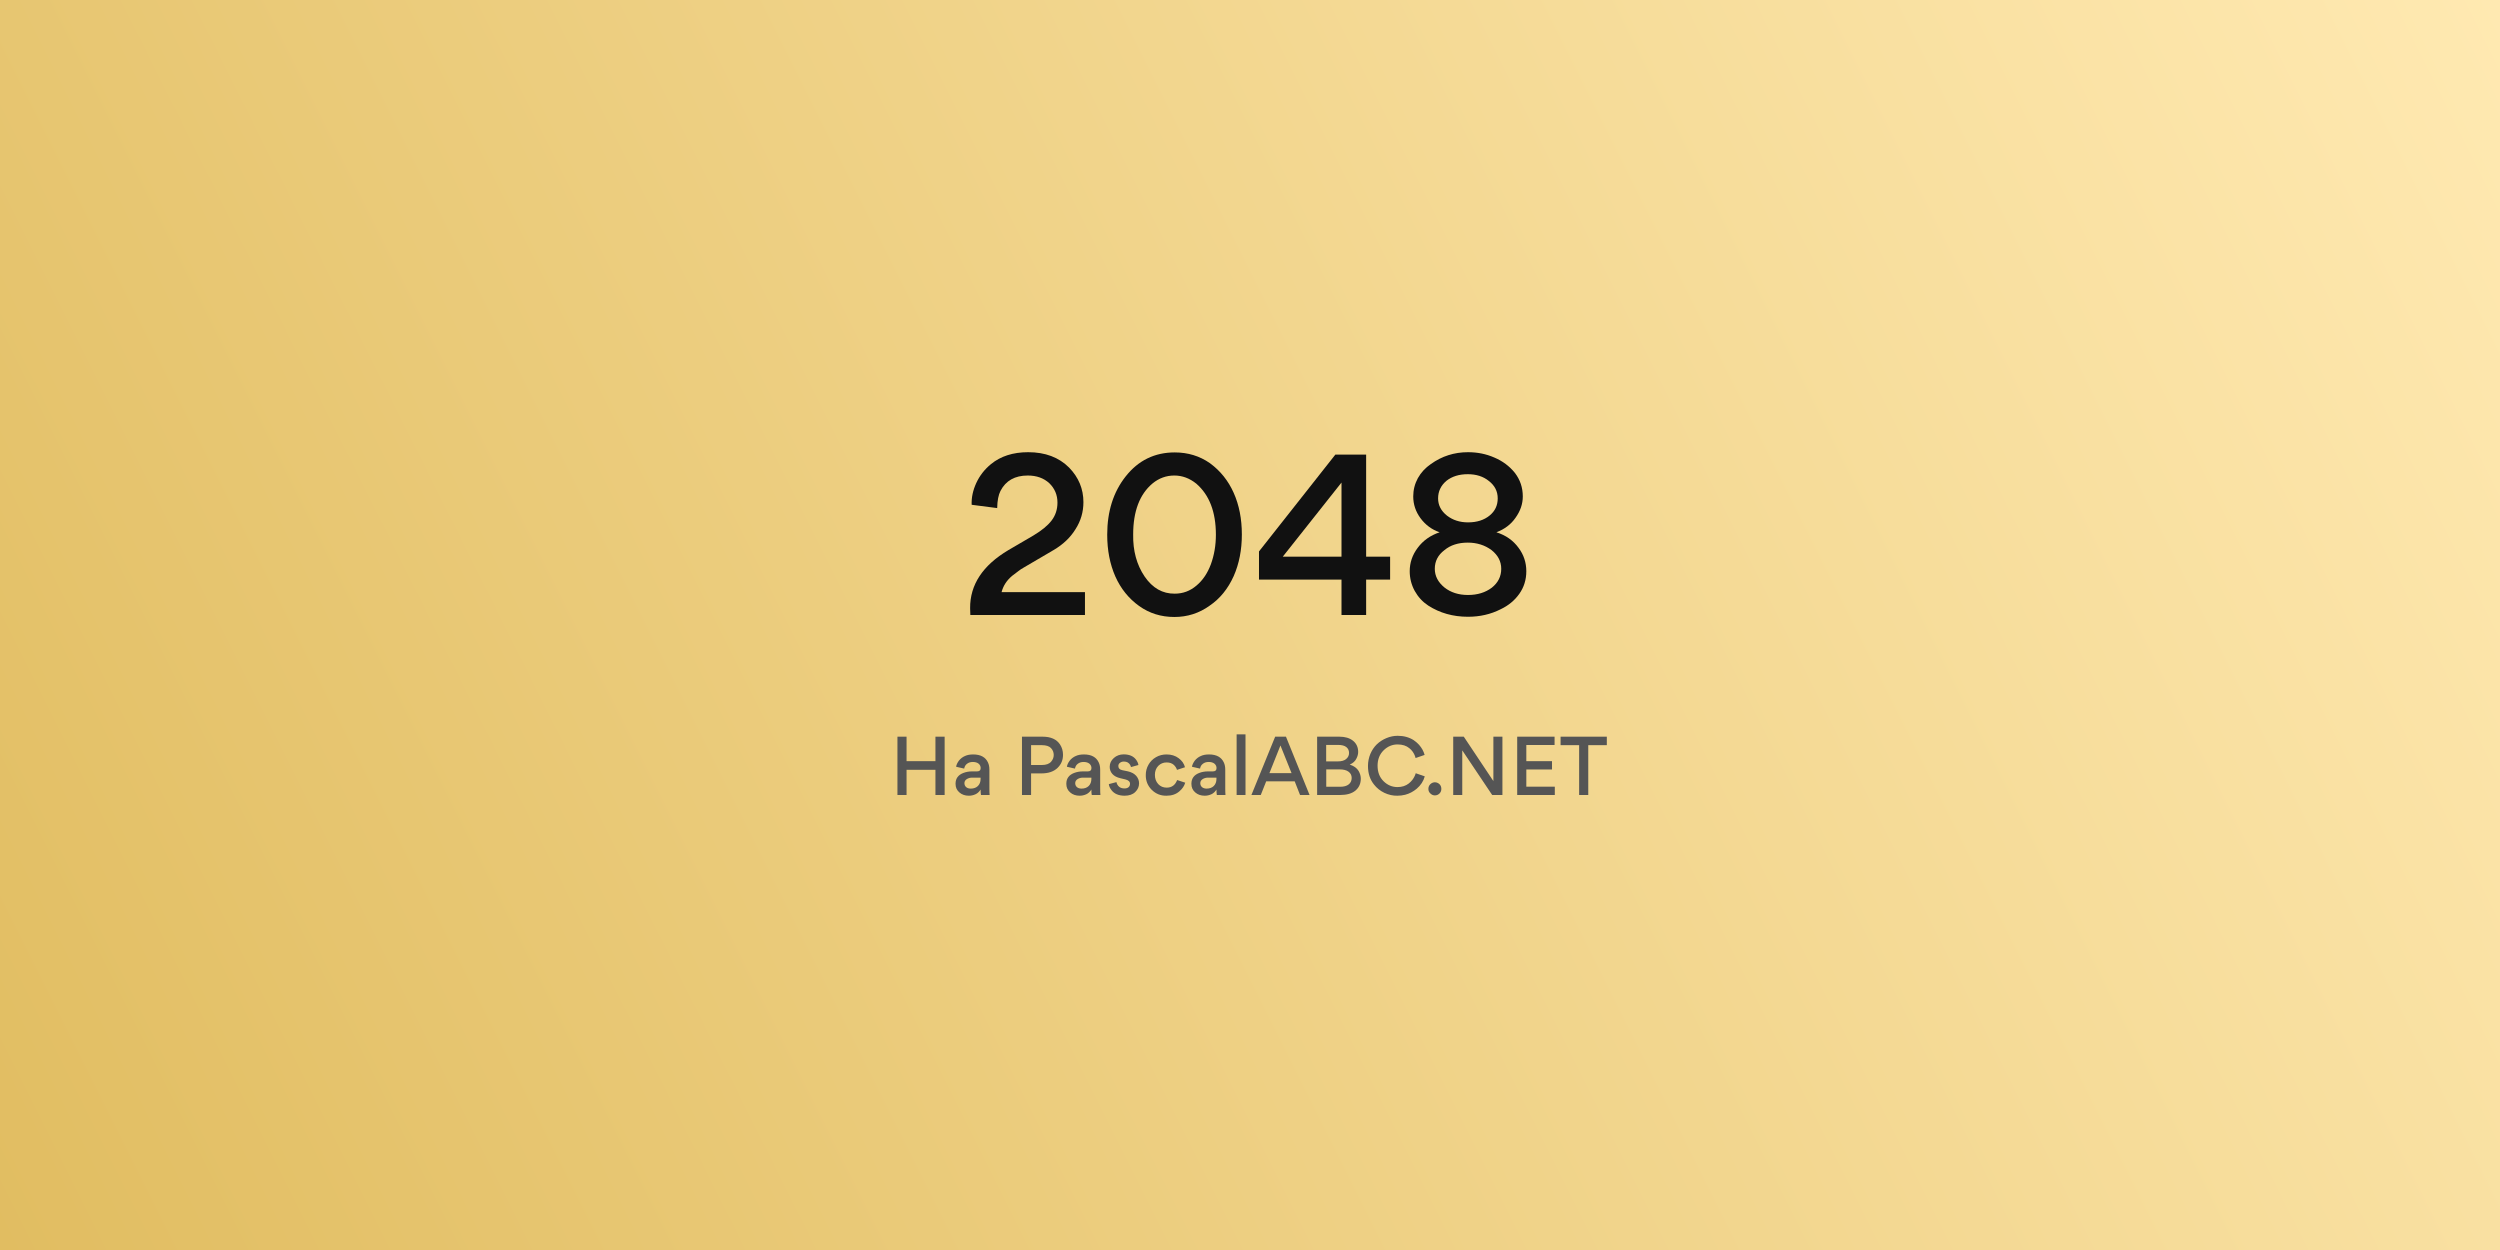 <svg width="500" height="250" viewBox="0 0 500 250" fill="none" xmlns="http://www.w3.org/2000/svg">
<rect x="0" y="0" width="500" height="250" fill="#808080" stroke="none"/>
<path d="M0 0H500V250H0V0Z" fill="url(#paint0_linear_31_43)"/>
<path d="M194.068 123L194.024 121.636C193.995 116.943 196.547 113.071 201.68 110.02L206.652 107.116C208.324 106.119 209.541 105.121 210.304 104.124C211.096 103.097 211.492 101.895 211.492 100.516C211.492 98.991 210.949 97.7 209.864 96.644C208.749 95.617 207.312 95.104 205.552 95.104C202.971 95.104 201.152 96.131 200.096 98.184C199.685 98.976 199.465 100.12 199.436 101.616L194.332 100.956C194.273 99.519 194.581 98.067 195.256 96.6C195.931 95.133 196.913 93.872 198.204 92.816C200.14 91.232 202.619 90.44 205.64 90.44C209.043 90.44 211.771 91.467 213.824 93.52C215.731 95.485 216.684 97.788 216.684 100.428C216.684 102.393 216.156 104.197 215.1 105.84C214.073 107.512 212.607 108.905 210.7 110.02L204.848 113.452C204.672 113.54 204.452 113.672 204.188 113.848C203.953 114.024 203.792 114.141 203.704 114.2C203.176 114.581 202.751 114.904 202.428 115.168C201.343 116.077 200.639 117.163 200.316 118.424H216.992V123H194.068Z" fill="#111111"/>
<path d="M241.902 121.152C239.82 122.648 237.473 123.396 234.862 123.396C232.222 123.396 229.876 122.663 227.822 121.196C225.74 119.7 224.156 117.735 223.07 115.3C221.985 112.836 221.442 110.049 221.442 106.94C221.442 102.276 222.674 98.389 225.138 95.28C227.661 92.083 230.932 90.484 234.95 90.484C237.59 90.484 239.937 91.203 241.99 92.64C244.073 94.165 245.657 96.145 246.742 98.58C247.828 101.015 248.37 103.787 248.37 106.896C248.37 109.976 247.828 112.748 246.742 115.212C245.598 117.764 243.985 119.744 241.902 121.152ZM239.262 96.732C237.913 95.647 236.446 95.104 234.862 95.104C233.249 95.104 231.797 95.632 230.506 96.688C227.925 98.859 226.634 102.261 226.634 106.896C226.576 110.152 227.338 112.953 228.922 115.3C230.506 117.617 232.516 118.761 234.95 118.732C236.593 118.732 238.045 118.189 239.306 117.104C240.538 116.077 241.492 114.669 242.166 112.88C242.841 111.032 243.178 109.052 243.178 106.94C243.178 102.393 241.873 98.991 239.262 96.732Z" fill="#111111"/>
<path d="M268.299 123V115.916H251.799V110.284L267.067 90.924H273.227V111.34H278.023V115.916H273.227V123H268.299ZM268.299 111.34V96.512L256.551 111.34H268.299Z" fill="#111111"/>
<path d="M293.603 123.352C290.611 123.352 287.957 122.604 285.639 121.108C284.525 120.375 283.63 119.407 282.955 118.204C282.281 116.972 281.943 115.652 281.943 114.244C281.943 112.543 282.471 110.988 283.527 109.58C284.613 108.113 286.079 107.072 287.927 106.456C286.373 105.928 285.097 104.989 284.099 103.64C283.131 102.32 282.647 100.868 282.647 99.284C282.647 97.993 282.955 96.776 283.571 95.632C284.217 94.488 285.082 93.549 286.167 92.816C288.367 91.232 290.846 90.44 293.603 90.44C295.481 90.44 297.226 90.792 298.839 91.496C300.511 92.2 301.89 93.227 302.975 94.576C304.031 95.955 304.559 97.524 304.559 99.284C304.559 100.78 304.075 102.203 303.107 103.552C302.198 104.872 300.922 105.84 299.279 106.456C301.157 107.043 302.638 108.084 303.723 109.58C304.75 110.959 305.263 112.513 305.263 114.244C305.263 115.945 304.794 117.456 303.855 118.776C302.917 120.096 301.67 121.123 300.115 121.856C298.15 122.853 295.979 123.352 293.603 123.352ZM287.619 99.68C287.619 101.029 288.206 102.173 289.379 103.112C290.553 104.021 291.961 104.476 293.603 104.476C295.363 104.476 296.801 104.021 297.915 103.112C299.001 102.232 299.543 101.088 299.543 99.68C299.543 98.272 298.957 97.113 297.783 96.204C296.669 95.295 295.261 94.84 293.559 94.84C291.829 94.84 290.406 95.28 289.291 96.16C288.177 97.099 287.619 98.272 287.619 99.68ZM286.959 113.76C286.959 115.197 287.605 116.444 288.895 117.5C290.157 118.497 291.726 118.996 293.603 118.996C295.481 118.996 297.065 118.512 298.355 117.544C299.617 116.547 300.247 115.285 300.247 113.76C300.247 112.293 299.602 111.047 298.311 110.02C296.962 109.023 295.378 108.524 293.559 108.524C291.653 108.524 290.098 109.023 288.895 110.02C287.605 110.988 286.959 112.235 286.959 113.76Z" fill="#111111"/>
<path d="M181.312 153.96V159H179.488V147.336H181.312V152.232H187.088V147.336H188.928V159H187.088V153.96H181.312Z" fill="#555555"/>
<path d="M193.782 159.144C193.004 159.144 192.364 158.92 191.862 158.472C191.361 158.035 191.11 157.475 191.11 156.792V156.712C191.121 155.699 191.633 154.995 192.646 154.6C193.19 154.387 193.777 154.28 194.406 154.28H195.398C195.889 154.28 196.134 154.056 196.134 153.608C196.134 153.267 196.001 152.979 195.734 152.744C195.446 152.509 195.057 152.392 194.566 152.392C194.097 152.392 193.708 152.515 193.398 152.76C193.089 152.995 192.902 153.315 192.838 153.72L191.222 153.352C191.276 152.979 191.457 152.579 191.766 152.152C192.097 151.725 192.513 151.405 193.014 151.192C193.452 150.989 193.99 150.888 194.63 150.888C196.124 150.888 197.116 151.432 197.606 152.52C197.788 152.915 197.878 153.384 197.878 153.928V157.72C197.878 158.253 197.894 158.68 197.926 159H196.198C196.145 158.755 196.118 158.392 196.118 157.912C195.852 158.349 195.51 158.664 195.094 158.856C194.668 159.048 194.23 159.144 193.782 159.144ZM196.118 155.528H194.406C194.033 155.528 193.686 155.624 193.366 155.816C193.046 156.019 192.886 156.291 192.886 156.632C192.886 156.963 193.004 157.229 193.238 157.432C193.473 157.624 193.777 157.72 194.15 157.72C194.758 157.72 195.238 157.544 195.59 157.192C195.942 156.84 196.118 156.371 196.118 155.784V155.528Z" fill="#555555"/>
<path d="M212.602 150.968C212.602 152.003 212.24 152.872 211.514 153.576C210.757 154.312 209.685 154.68 208.298 154.68H206.218V159H204.394V147.336H208.522C210.165 147.336 211.328 147.859 212.01 148.904C212.405 149.512 212.602 150.2 212.602 150.968ZM210.746 151C210.746 150.467 210.565 150.008 210.202 149.624C209.84 149.229 209.226 149.032 208.362 149.032H206.218V153H208.362C209.216 153 209.834 152.781 210.218 152.344C210.57 151.939 210.746 151.491 210.746 151Z" fill="#555555"/>
<path d="M220.083 159H218.355C218.301 158.755 218.275 158.392 218.275 157.912C218.008 158.349 217.667 158.664 217.251 158.856C216.824 159.048 216.387 159.144 215.939 159.144C215.16 159.144 214.52 158.92 214.018 158.472C213.517 158.035 213.266 157.475 213.266 156.792V156.712C213.277 155.699 213.789 154.995 214.803 154.6C215.347 154.387 215.933 154.28 216.562 154.28H217.555C218.045 154.28 218.29 154.056 218.29 153.608C218.29 153.267 218.157 152.979 217.891 152.744C217.603 152.509 217.213 152.392 216.723 152.392C216.253 152.392 215.864 152.515 215.555 152.76C215.245 152.995 215.059 153.315 214.995 153.72L213.378 153.352C213.432 152.979 213.613 152.579 213.923 152.152C214.253 151.725 214.669 151.405 215.171 151.192C215.608 150.989 216.146 150.888 216.786 150.888C218.28 150.888 219.272 151.432 219.762 152.52C219.944 152.915 220.035 153.384 220.035 153.928V157.72C220.035 158.253 220.051 158.68 220.083 159ZM218.275 155.784V155.528H216.562C216.189 155.528 215.843 155.624 215.523 155.816C215.203 156.019 215.042 156.291 215.042 156.632C215.042 156.963 215.16 157.229 215.395 157.432C215.629 157.624 215.933 157.72 216.307 157.72C216.915 157.72 217.395 157.544 217.747 157.192C218.099 156.84 218.275 156.371 218.275 155.784Z" fill="#555555"/>
<path d="M224.901 159.144C223.717 159.133 222.848 158.76 222.293 158.024C221.973 157.608 221.797 157.208 221.765 156.824L223.285 156.424C223.37 156.808 223.552 157.117 223.829 157.352C224.106 157.576 224.458 157.688 224.885 157.688C225.237 157.688 225.509 157.608 225.701 157.448C225.904 157.277 226.005 157.048 226.005 156.76C226.005 156.323 225.69 156.029 225.061 155.88L224.053 155.64C223.37 155.48 222.848 155.203 222.485 154.808C222.122 154.403 221.941 153.923 221.941 153.368C221.941 152.685 222.213 152.099 222.757 151.608C223.301 151.117 223.968 150.872 224.757 150.872C225.877 150.883 226.693 151.235 227.205 151.928C227.472 152.28 227.632 152.637 227.685 153L226.197 153.416C226.122 153.085 225.962 152.819 225.717 152.616C225.482 152.413 225.162 152.312 224.757 152.312C224.458 152.312 224.202 152.397 223.989 152.568C223.776 152.717 223.669 152.931 223.669 153.208C223.669 153.656 223.936 153.933 224.469 154.04L225.557 154.264C226.272 154.424 226.826 154.717 227.221 155.144C227.616 155.592 227.813 156.099 227.813 156.664C227.813 157.336 227.557 157.917 227.045 158.408C226.544 158.899 225.829 159.144 224.901 159.144Z" fill="#555555"/>
<path d="M233.3 159.144C232.148 159.165 231.161 158.771 230.34 157.96C229.529 157.139 229.135 156.152 229.156 155C229.156 154.253 229.337 153.565 229.7 152.936C230.052 152.307 230.553 151.805 231.204 151.432C231.833 151.069 232.537 150.888 233.316 150.888C234.265 150.888 235.071 151.139 235.732 151.64C236.393 152.131 236.815 152.733 236.996 153.448L235.396 153.976C235.3 153.635 235.097 153.309 234.788 153C234.425 152.659 233.935 152.488 233.316 152.488C232.665 152.488 232.111 152.717 231.652 153.176C231.204 153.645 230.98 154.248 230.98 154.984C230.98 155.709 231.199 156.317 231.636 156.808C232.084 157.288 232.649 157.528 233.332 157.528C234.345 157.528 235.044 157.021 235.428 156.008L237.044 156.536C236.863 157.187 236.468 157.768 235.86 158.28C235.199 158.856 234.345 159.144 233.3 159.144Z" fill="#555555"/>
<path d="M245.098 159H243.37C243.317 158.755 243.29 158.392 243.29 157.912C243.023 158.349 242.682 158.664 242.266 158.856C241.839 159.048 241.402 159.144 240.954 159.144C240.175 159.144 239.535 158.92 239.034 158.472C238.533 158.035 238.282 157.475 238.282 156.792V156.712C238.293 155.699 238.805 154.995 239.818 154.6C240.362 154.387 240.949 154.28 241.578 154.28H242.57C243.061 154.28 243.306 154.056 243.306 153.608C243.306 153.267 243.173 152.979 242.906 152.744C242.618 152.509 242.229 152.392 241.738 152.392C241.269 152.392 240.879 152.515 240.57 152.76C240.261 152.995 240.074 153.315 240.01 153.72L238.394 153.352C238.447 152.979 238.629 152.579 238.938 152.152C239.269 151.725 239.685 151.405 240.186 151.192C240.623 150.989 241.162 150.888 241.802 150.888C243.295 150.888 244.287 151.432 244.778 152.52C244.959 152.915 245.05 153.384 245.05 153.928V157.72C245.05 158.253 245.066 158.68 245.098 159ZM243.29 155.784V155.528H241.578C241.205 155.528 240.858 155.624 240.538 155.816C240.218 156.019 240.058 156.291 240.058 156.632C240.058 156.963 240.175 157.229 240.41 157.432C240.645 157.624 240.949 157.72 241.322 157.72C241.93 157.72 242.41 157.544 242.762 157.192C243.114 156.84 243.29 156.371 243.29 155.784Z" fill="#555555"/>
<path d="M249.101 146.872V159H247.325V146.872H249.101Z" fill="#555555"/>
<path d="M253.241 156.264L252.153 159H250.281L255.033 147.336H257.193L261.913 159H260.009L258.937 156.264H253.241ZM253.881 154.632H258.313L256.089 149.096L253.881 154.632Z" fill="#555555"/>
<path d="M263.426 147.336H267.889C269.02 147.336 269.927 147.608 270.609 148.152C271.292 148.707 271.634 149.459 271.634 150.408C271.634 150.803 271.527 151.219 271.314 151.656C271.068 152.2 270.615 152.621 269.953 152.92C270.785 153.187 271.377 153.613 271.729 154.2C272.017 154.712 272.161 155.224 272.161 155.736C272.161 156.707 271.809 157.496 271.105 158.104C270.391 158.701 269.361 159 268.017 159H263.426V147.336ZM265.233 152.28H267.538C268.306 152.28 268.871 152.12 269.233 151.8C269.617 151.48 269.81 151.08 269.81 150.6C269.81 150.099 269.628 149.704 269.266 149.416C268.903 149.128 268.359 148.984 267.634 148.984H265.233V152.28ZM265.25 157.352H268.049C268.775 157.352 269.335 157.197 269.729 156.888C270.135 156.568 270.337 156.136 270.337 155.592C270.337 155.069 270.13 154.653 269.714 154.344C269.308 154.035 268.716 153.88 267.938 153.88H265.25V157.352Z" fill="#555555"/>
<path d="M279.451 159.144C278.566 159.155 277.707 158.963 276.875 158.568C276.054 158.173 275.366 157.624 274.811 156.92C274 155.917 273.595 154.68 273.595 153.208C273.595 152.355 273.755 151.544 274.075 150.776C274.395 150.029 274.827 149.389 275.371 148.856C275.926 148.333 276.56 147.923 277.275 147.624C278.011 147.315 278.763 147.16 279.531 147.16C280.758 147.16 281.83 147.453 282.747 148.04C283.174 148.339 283.526 148.643 283.803 148.952C284.358 149.581 284.731 150.259 284.923 150.984L283.115 151.608C283.019 151.181 282.827 150.76 282.539 150.344C282.336 150.056 282.112 149.821 281.867 149.64C281.27 149.139 280.486 148.888 279.515 148.888C278.47 148.888 277.547 149.272 276.747 150.04C275.926 150.84 275.515 151.875 275.515 153.144C275.515 154.435 275.92 155.475 276.731 156.264C277.52 157.032 278.443 157.416 279.499 157.416C280.384 157.416 281.136 157.176 281.755 156.696C282.043 156.461 282.278 156.227 282.459 155.992C282.79 155.555 283.019 155.107 283.147 154.648L284.955 155.272C284.688 156.232 284.155 157.053 283.355 157.736C282.662 158.323 281.888 158.728 281.035 158.952C280.523 159.08 279.995 159.144 279.451 159.144Z" fill="#555555"/>
<path d="M285.677 157.784C285.677 157.411 285.805 157.096 286.061 156.84C286.338 156.584 286.642 156.456 286.973 156.456C287.314 156.456 287.624 156.584 287.901 156.84C288.146 157.085 288.269 157.4 288.269 157.784C288.269 158.147 288.146 158.451 287.901 158.696C287.645 158.952 287.336 159.08 286.973 159.08C286.632 159.08 286.328 158.947 286.061 158.68C285.805 158.445 285.677 158.147 285.677 157.784Z" fill="#555555"/>
<path d="M300.484 159H298.436L292.452 150.072V159H290.644V147.336H292.756L298.676 156.216V147.336H300.484V159Z" fill="#555555"/>
<path d="M303.441 147.336H310.913V149H305.265V152.232H310.401V153.896H305.265V157.336H310.961V159H303.441V147.336Z" fill="#555555"/>
<path d="M315.828 159V149.032H312.116V147.336H321.364V149.032H317.652V159H315.828Z" fill="#555555"/>
<defs>
<linearGradient id="paint0_linear_31_43" x1="500" y1="-1.49012e-05" x2="0" y2="250" gradientUnits="userSpaceOnUse">
<stop stop-color="#FFE9B1"/>
<stop offset="1" stop-color="#E1BD61"/>
</linearGradient>
</defs>
</svg>
